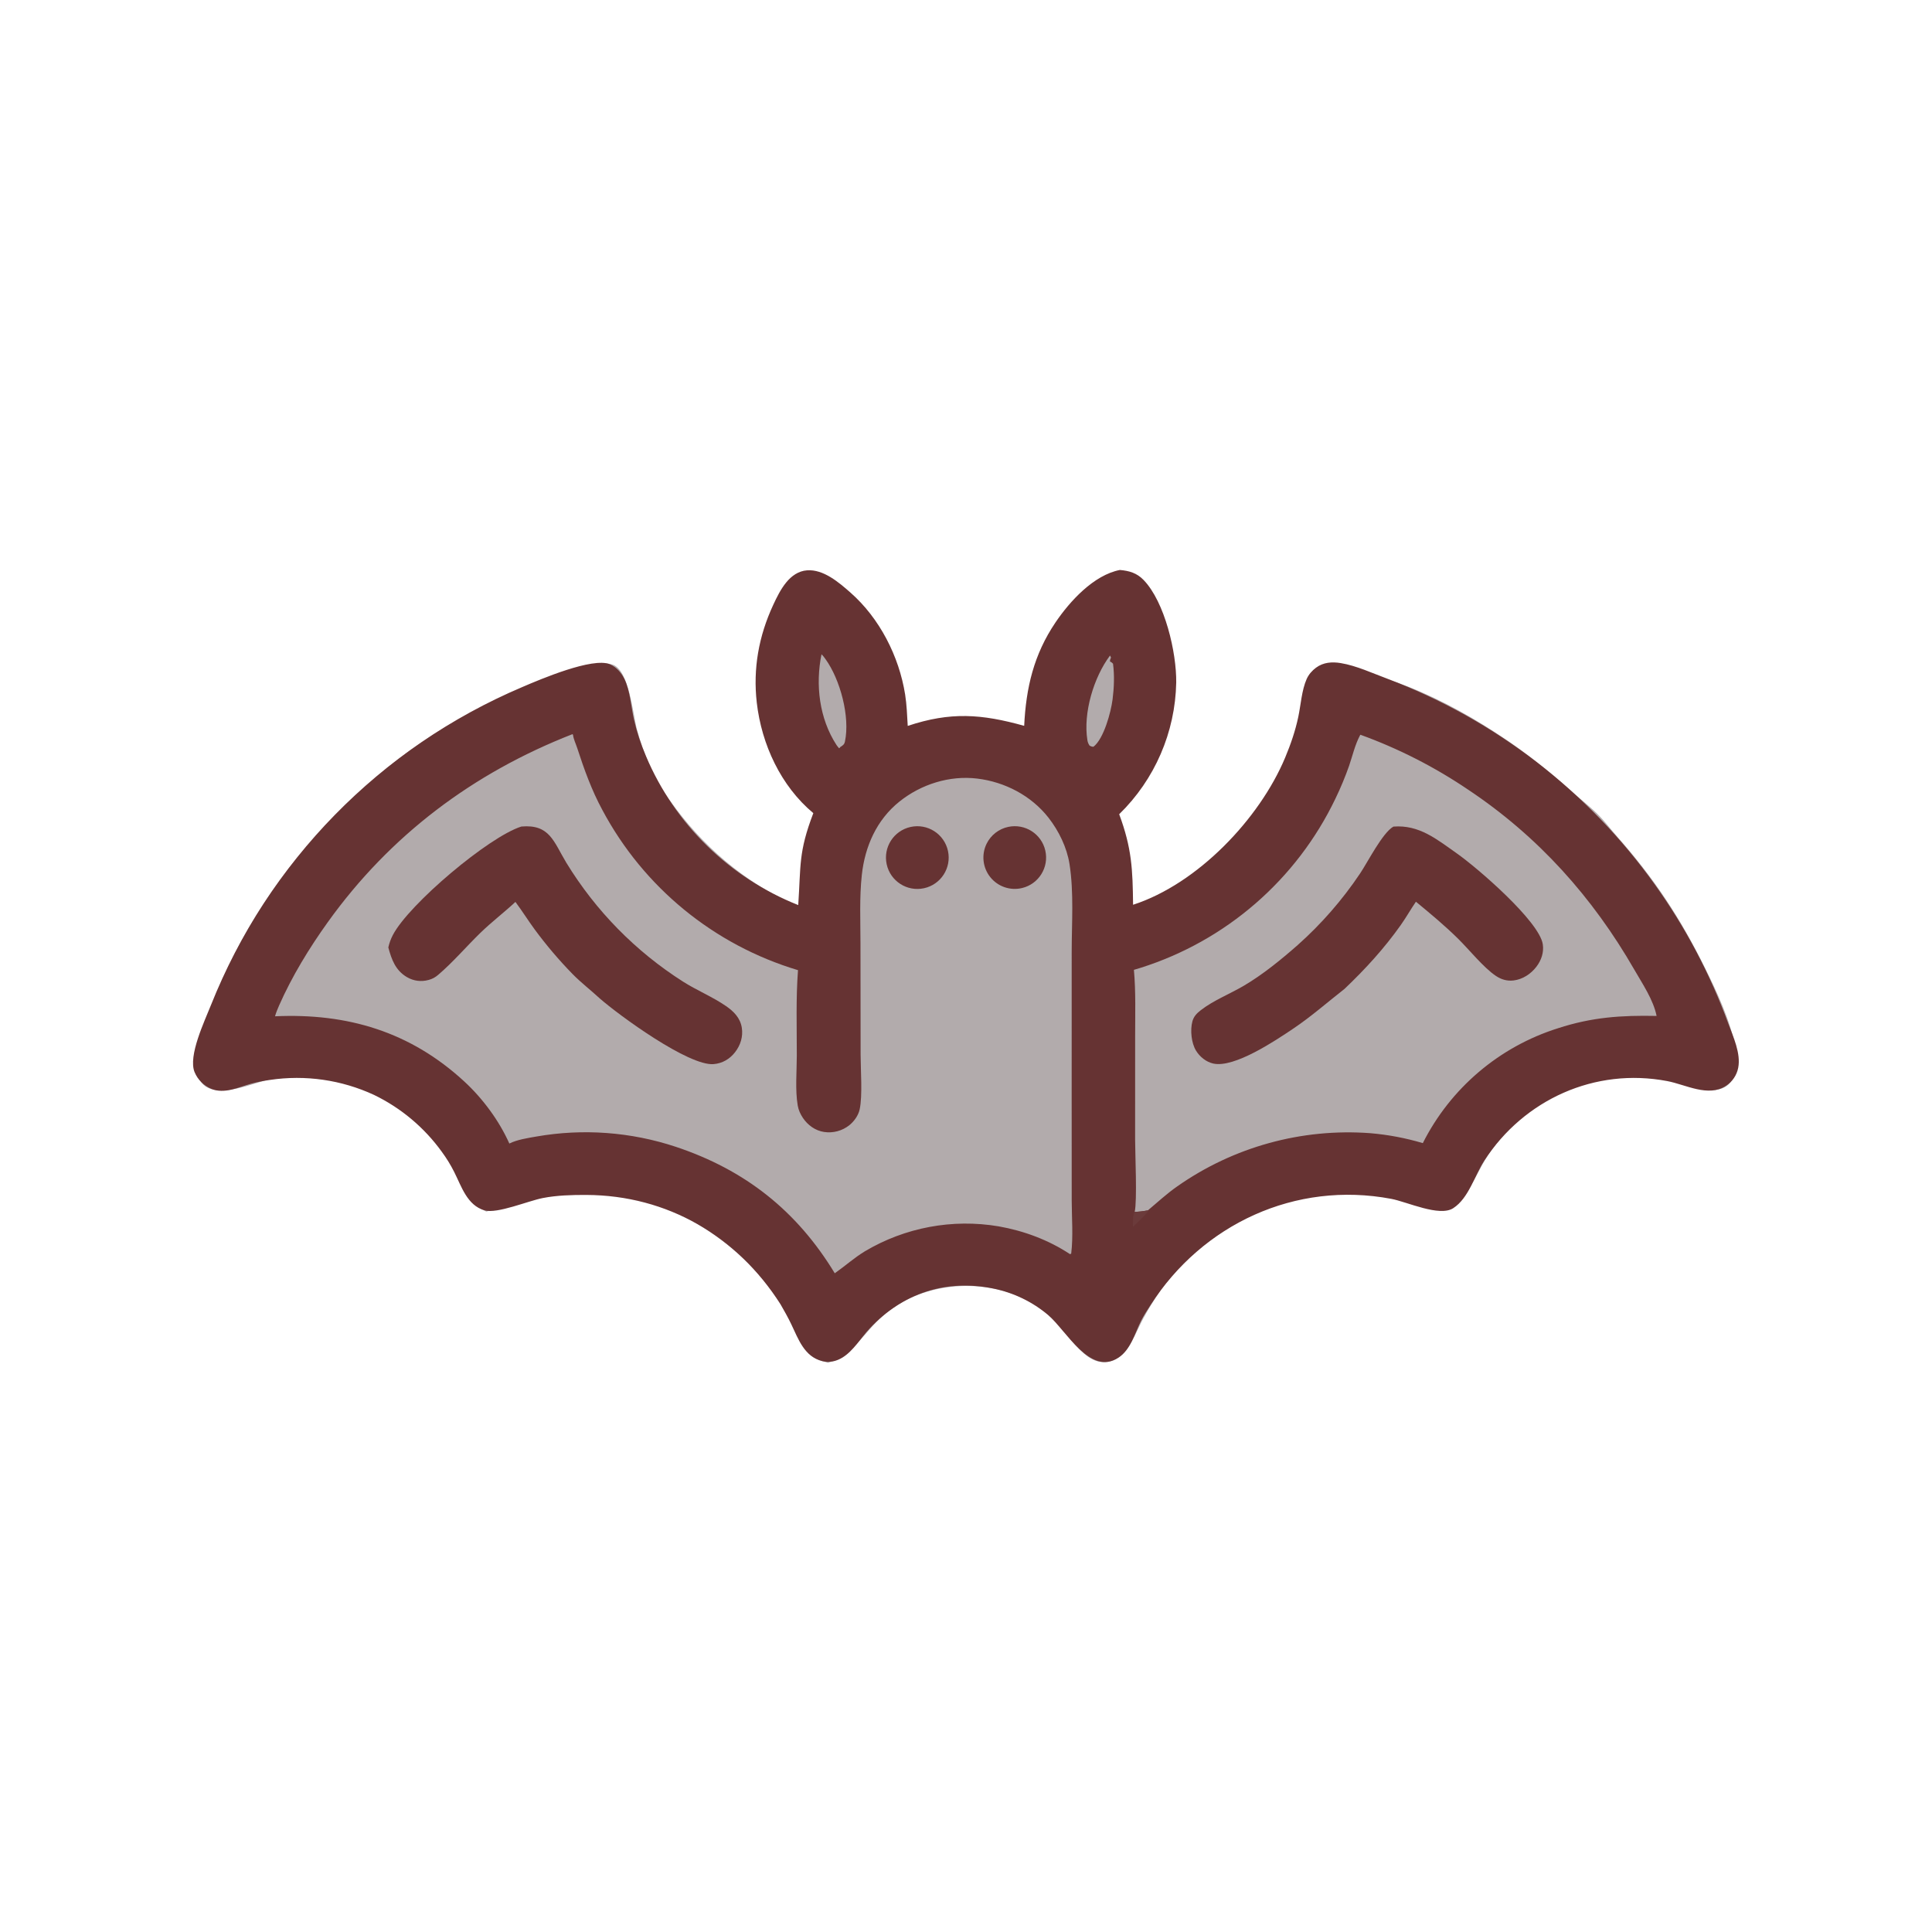 <svg xmlns="http://www.w3.org/2000/svg" viewBox="0 0 512 512" height="512.0px" width="512.0px">
<path id="" fill="#b2abac" fill-opacity="1.0" stroke="#000000" stroke-width="0.0" stroke-opacity="1.0" stroke-linecap="round" stroke-linejoin="round"  filling="0" d="M212.024 151.641 C215.037 151.769 218.47 154.811 220.518 156.852 C227.362 163.674 234.008 173.562 235.651 183.167 C236.344 187.216 236.203 191.369 236.214 195.462 C238.986 194.341 241.774 193.137 244.661 192.348 C251.9 190.368 260.738 190.24 267.9 192.669 C270.228 193.459 273.26 195.509 275.615 195.655 C276.132 192.536 276.072 189.417 276.35 186.278 C277.135 177.37 280.082 171.477 285.435 164.436 C287.395 161.854 296.18 151.99 299.113 151.846 C300.017 151.802 300.683 152.136 301.34 152.727 C305.973 156.897 308.863 170.552 309.058 176.564 C309.325 184.797 305.848 196.357 300.668 202.793 C298.315 205.719 295.29 208.265 292.7 211.005 C293.723 213.93 295.527 216.556 296.695 219.435 C299.473 226.3 299.123 233.225 299.257 240.465 C320.26 232.926 337.05 214.981 343.592 193.736 C344.613 190.425 345.66 180.829 347.077 178.745 C348.055 177.308 349.527 176.376 351.225 176.037 C355.397 175.203 360.488 177.548 364.342 178.912 C367.293 179.956 370.308 180.837 373.22 181.988 C382.455 185.636 391.115 190.578 399.325 196.136 C405.28 200.165 410.77 204.643 416.135 209.417 C418.525 211.543 421.108 213.501 423.382 215.748 C425.24 217.581 426.805 219.704 428.533 221.658 C438.392 232.814 445.233 243.171 451.817 256.46 C455.025 262.933 458.52 270.332 459.848 277.445 C460.385 280.327 460.553 284.15 458.757 286.62 C454.89 291.94 444.76 286.4 439.598 285.505 C435.522 284.795 431.252 284.822 427.16 285.395 C413.765 287.308 401.825 294.853 394.345 306.13 C392.067 309.582 390.52 313.627 388.01 316.885 C387.118 318.045 385.93 319.262 384.52 319.767 C380.09 321.353 371.158 317.598 366.358 316.805 C361.185 315.915 355.908 315.815 350.705 316.502 C333.655 318.795 318.228 327.805 307.855 341.527 C306.07 344.12 304.397 346.752 302.915 349.533 C301.445 352.293 300.2 355.66 298.205 358.055 C297.23 359.22 295.962 360.108 294.533 360.623 C288.192 362.837 283.805 354.342 280.103 350.608 C277.37 347.853 274.728 345.835 271.223 344.125 C259.63 338.467 243.804 340.03 234.031 348.655 C228.727 353.335 226.548 358.692 219.442 361.15 C217.657 360.62 215.637 360.053 214.332 358.65 C211.828 355.96 210.296 351.63 208.517 348.385 C202.727 337.817 194.427 330.065 184.168 323.947 C173.226 317.423 159.727 314.6 147.107 316.618 C140.969 317.598 134.892 319.553 128.868 321.075 C122.918 318.245 122.408 313.267 119.338 308.12 C110.563 293.413 91.32 282.717 74.061 285.425 C68.677 286.27 61.316 290.135 56.077 288.64 C54.775 288.267 53.688 287.55 53.071 286.315 C51.132 282.445 52.102 278.16 53.329 274.257 C59.307 255.428 69.151 238.055 82.23 223.25 C84.846 220.329 87.769 217.623 90.536 214.842 C93.105 212.261 95.63 209.568 98.342 207.137 C105.902 200.361 114.876 194.135 123.879 189.466 C130.544 186.009 155.576 173.595 162.422 176.151 C166.78 177.779 167.685 189.238 168.846 193.504 C169.708 196.676 170.873 199.857 172.145 202.892 C173.874 207.018 176.436 210.743 179.118 214.298 C187.933 225.982 199.29 235.164 212.87 240.75 C213.54 234.533 212.645 229.898 214.379 223.289 C215.244 219.994 219.039 214.424 219.096 211.81 C219.143 209.647 214.96 206.614 213.505 205.02 C206.23 197.057 202.963 185.88 203.532 175.191 C203.91 168.121 206.509 156.559 212.024 151.641 Z"></path>
<path id="" fill="#663333" fill-opacity="1.0" stroke="#000000" stroke-width="0.0" stroke-opacity="1.0" stroke-linecap="round" stroke-linejoin="round"  filling="0" d="M138.167 219.04 C145.676 218.392 146.684 222.974 150.067 228.606 C157.84 241.342 168.426 252.13 181.013 260.14 C184.686 262.485 188.814 264.145 192.393 266.615 C194.471 268.048 196.171 269.762 196.586 272.35 C196.965 274.712 196.233 277.033 194.763 278.892 C193.346 280.685 191.431 281.8 189.138 282 C182.54 282.577 164.045 269.075 158.917 264.572 C156.536 262.373 153.961 260.408 151.688 258.08 C148.119 254.43 144.703 250.4 141.68 246.288 C139.928 243.905 138.368 241.39 136.595 239.018 C133.572 241.829 130.275 244.333 127.315 247.21 C123.578 250.843 120.099 254.95 116.142 258.327 C115.338 259.012 114.62 259.415 113.606 259.692 C111.623 260.235 109.627 259.993 107.847 258.95 C104.812 257.173 103.772 254.29 102.91 251.09 C103.169 249.92 103.563 248.83 104.121 247.768 C108.435 239.548 129.557 221.742 138.167 219.04 Z"></path>
<path id="" fill="#663333" fill-opacity="1.0" stroke="#000000" stroke-width="0.0" stroke-opacity="1.0" stroke-linecap="round" stroke-linejoin="round"  filling="0" d="M369.267 219.056 C376.125 218.517 380.78 222.444 386.065 226.151 C391.45 229.929 407.93 244.126 408.855 250.243 C409.183 252.417 408.467 254.5 407.14 256.223 C405.678 258.118 403.522 259.54 401.118 259.83 C399.392 260.038 397.868 259.585 396.438 258.632 C393.168 256.452 389.35 251.662 386.373 248.733 C382.812 245.229 379.08 242.132 375.233 238.964 C373.848 240.983 372.65 243.123 371.233 245.127 C366.808 251.377 361.822 256.822 356.29 262.085 C351.712 265.663 347.47 269.418 342.627 272.663 C337.988 275.772 327.092 283.105 321.507 281.848 C319.632 281.425 317.938 280.048 316.95 278.423 C315.72 276.395 315.375 272.975 316 270.668 C316.358 269.342 317.188 268.517 318.245 267.695 C321.58 265.11 325.957 263.39 329.613 261.24 C334.647 258.283 339.535 254.287 343.918 250.435 C350.2 244.839 355.75 238.47 360.435 231.48 C362.483 228.442 366.345 220.734 369.267 219.056 Z"></path>
<path id="" fill="#663333" fill-opacity="1.0" stroke="#000000" stroke-width="0.0" stroke-opacity="1.0" stroke-linecap="round" stroke-linejoin="round"  filling="0" d="M296.772 151.05 C299.27 151.267 301.255 151.838 303.048 153.684 C308.695 159.505 311.817 172.957 311.71 180.879 C311.46 194.047 306.03 206.587 296.598 215.779 C299.965 224.852 300.165 230.411 300.277 239.773 C317.348 234.252 333.793 217.016 340.585 200.759 C342.04 197.276 343.275 193.696 344.055 189.999 C344.735 186.79 344.952 182.948 346.277 179.948 C346.805 178.752 347.733 177.704 348.78 176.932 C350.712 175.506 352.998 175.345 355.305 175.724 C359.485 176.411 363.767 178.431 367.748 179.9 C396.245 190.695 420.908 209.692 438.618 234.492 C446.702 245.806 453.223 258.158 458.005 271.215 C459.317 274.717 461.392 279.195 460.64 282.988 C460.255 284.952 459.085 286.675 457.4 287.757 C452.69 290.848 446.777 287.44 441.848 286.5 C422.673 282.848 403.895 291.37 393.348 307.587 C390.757 311.57 389.243 317.51 385.123 320.18 C381.452 322.555 372.957 318.512 368.68 317.705 C343.337 312.918 318.68 324.363 304.892 345.873 C304.015 347.243 303.092 348.635 302.368 350.09 C300.715 353.408 299.647 357.675 296.395 359.805 C288.86 364.74 282.592 352.59 277.733 348.465 C273.592 344.99 268.655 342.6 263.363 341.505 C250.697 338.885 239.224 342.725 230.473 352.058 C228.132 354.553 226.212 357.938 223.279 359.752 C221.662 360.752 219.804 361.192 217.935 360.725 C213.138 359.522 211.581 354.877 209.693 350.93 C208.821 349.108 207.828 347.36 206.823 345.608 C195.31 327.6 176.906 316.75 155.344 316.67 C151.562 316.658 147.604 316.765 143.89 317.485 C139.936 318.25 131.796 321.717 128.423 320.76 C123.791 319.445 122.302 314.408 120.354 310.558 C119.418 308.7 118.328 306.925 117.093 305.25 C112.448 298.81 106.273 293.625 99.125 290.165 C90.514 286.173 80.922 284.79 71.534 286.19 C69.843 286.435 68.124 286.755 66.479 287.217 C63.124 288.158 59.483 289.973 56.019 288.565 C53.998 287.733 52.393 286.13 51.559 284.11 C49.816 279.803 54.188 270.69 55.896 266.38 C71.052 228.409 100.745 198.065 138.378 182.09 C143.177 180.025 157.105 174.084 161.643 176.045 C163.386 176.798 164.708 178.326 165.512 180.014 C166.993 183.122 167.23 187.147 167.972 190.526 C168.742 193.905 169.821 197.206 171.194 200.388 C178.818 218.413 193.351 232.629 211.54 239.852 C212.261 229.355 211.552 225.918 215.54 215.491 C206.911 208.279 201.827 197.269 200.555 186.221 C199.518 177.211 201.081 168.566 204.892 160.345 C205.857 158.265 206.901 156.131 208.361 154.345 C209.774 152.615 211.589 151.315 213.87 151.144 C218.219 150.818 222.31 154.34 225.367 157.028 C233.105 163.829 238.26 173.926 239.869 184.049 C240.304 186.786 240.389 189.608 240.558 192.372 C251.898 188.588 260.092 189.194 271.42 192.353 C271.905 182.253 273.967 173.461 279.707 164.964 C283.505 159.343 289.835 152.4 296.772 151.05 Z M72.885 269.327 C92.053 268.457 108.712 273.402 123.018 286.582 C127.928 291.105 132.254 296.95 134.981 303.05 C137.09 302 139.817 301.605 142.148 301.192 C154.492 299.033 167.178 299.967 179.073 303.908 C197.479 310.045 211.167 320.863 221.221 337.428 C223.902 335.553 226.395 333.308 229.188 331.615 C239.847 325.277 252.41 322.93 264.637 324.993 C271.308 326.168 277.9 328.603 283.555 332.36 L283.877 332.233 C284.435 327.717 284.025 322.712 284.015 318.152 L284.005 291.43 L284.01 252.298 C284.012 244.673 284.615 236.517 283.43 228.981 C282.74 224.591 280.592 220.191 277.87 216.708 C273.298 210.862 266.312 207.218 258.978 206.332 C251.637 205.445 244.093 207.836 238.355 212.429 C232.311 217.266 229.211 224.32 228.389 231.881 C227.738 237.865 228.032 244.085 228.035 250.105 L228.069 279.527 C228.075 283.517 228.608 290.382 227.818 294.007 C227.468 295.613 226.363 297.15 225.106 298.175 C223.215 299.69 220.777 300.345 218.382 299.983 C216.07 299.637 214.055 298.175 212.773 296.25 C212.105 295.25 211.604 294.155 211.403 292.965 C210.705 288.827 211.156 283.973 211.162 279.76 C211.172 272.245 210.907 264.598 211.48 257.105 C189.213 250.442 170.538 235.148 159.619 214.631 C156.764 209.353 154.813 203.9 152.963 198.224 C152.595 197.097 151.981 195.863 151.848 194.694 L151.697 194.564 C125.345 204.863 103.376 221.359 86.857 244.401 C81.947 251.25 77.376 258.73 73.971 266.447 C73.553 267.392 73.168 268.33 72.885 269.327 Z M294.168 173.722 C289.855 179.467 287.015 188.917 288.165 196.12 C288.262 196.723 288.423 197.103 288.757 197.607 C289.168 197.813 289.303 197.869 289.777 197.9 C292.527 195.782 294.42 188.684 294.845 185.345 C295.235 182.261 295.373 178.97 294.962 175.883 C294.635 175.55 294.548 175.478 294.147 175.302 C294.173 174.817 294.225 174.685 294.43 174.266 L294.168 173.722 Z M217.706 173.399 C216.058 181.458 217.114 190.403 221.673 197.422 C221.879 197.739 222.121 198.016 222.369 198.301 C222.61 198.114 222.559 198.224 222.608 198.028 C223.288 197.563 223.734 197.385 223.918 196.518 C225.315 189.945 222.66 180.062 218.769 174.677 C218.443 174.224 218.122 173.774 217.706 173.399 Z M300.498 257.017 C301.022 262.832 300.822 268.765 300.825 274.6 L300.817 302.017 C300.82 305.845 301.39 318.16 300.707 321.16 C301.92 321.115 303.022 320.99 304.212 320.748 C306.783 318.59 309.25 316.303 312.007 314.385 C326.908 303.93 344.967 298.955 363.12 300.305 C367.845 300.702 372.515 301.585 377.06 302.94 C384.402 288.375 397.32 277.395 412.88 272.498 C421.875 269.567 429.645 269.038 439.015 269.233 C438.168 264.98 435.28 260.74 433.125 256.993 C422.053 237.735 407.63 221.639 389.075 209.269 C380.192 203.254 370.598 198.364 360.512 194.71 C360.47 194.784 360.428 194.857 360.387 194.932 C359.09 197.366 358.418 200.335 357.52 202.958 C356.475 205.925 355.265 208.831 353.895 211.661 C343.618 233.113 324.908 249.345 302.223 256.498 C301.65 256.678 301.075 256.853 300.498 257.017 Z"></path>
<path id="" fill="#663333" fill-opacity="1.0" stroke="#000000" stroke-width="0.0" stroke-opacity="1.0" stroke-linecap="round" stroke-linejoin="round"  filling="0" d="M241.307 219.154 C245.797 218.162 250.24 221.004 251.22 225.496 C252.202 229.988 249.349 234.424 244.854 235.394 C240.375 236.361 235.958 233.52 234.981 229.043 C234.003 224.567 236.833 220.143 241.307 219.154 Z"></path>
<path id="" fill="#663333" fill-opacity="1.0" stroke="#000000" stroke-width="0.0" stroke-opacity="1.0" stroke-linecap="round" stroke-linejoin="round"  filling="0" d="M267.202 219.132 C271.647 218.192 276.022 220.998 277.022 225.429 C278.025 229.861 275.28 234.275 270.863 235.338 C267.73 236.092 264.442 234.966 262.43 232.448 C260.418 229.93 260.043 226.476 261.467 223.585 C262.595 221.3 264.71 219.659 267.202 219.132 Z"></path>
<path id="" fill="#6b3b3b" fill-opacity="1.0" stroke="#000000" stroke-width="0.0" stroke-opacity="1.0" stroke-linecap="round" stroke-linejoin="round"  filling="0" d="M304.212 320.748 L304.303 320.988 C303.077 322.478 301.61 323.798 300.233 325.145 C300.283 324.145 300.118 321.928 300.707 321.16 C301.92 321.115 303.022 320.99 304.212 320.748 Z"></path>
</svg>